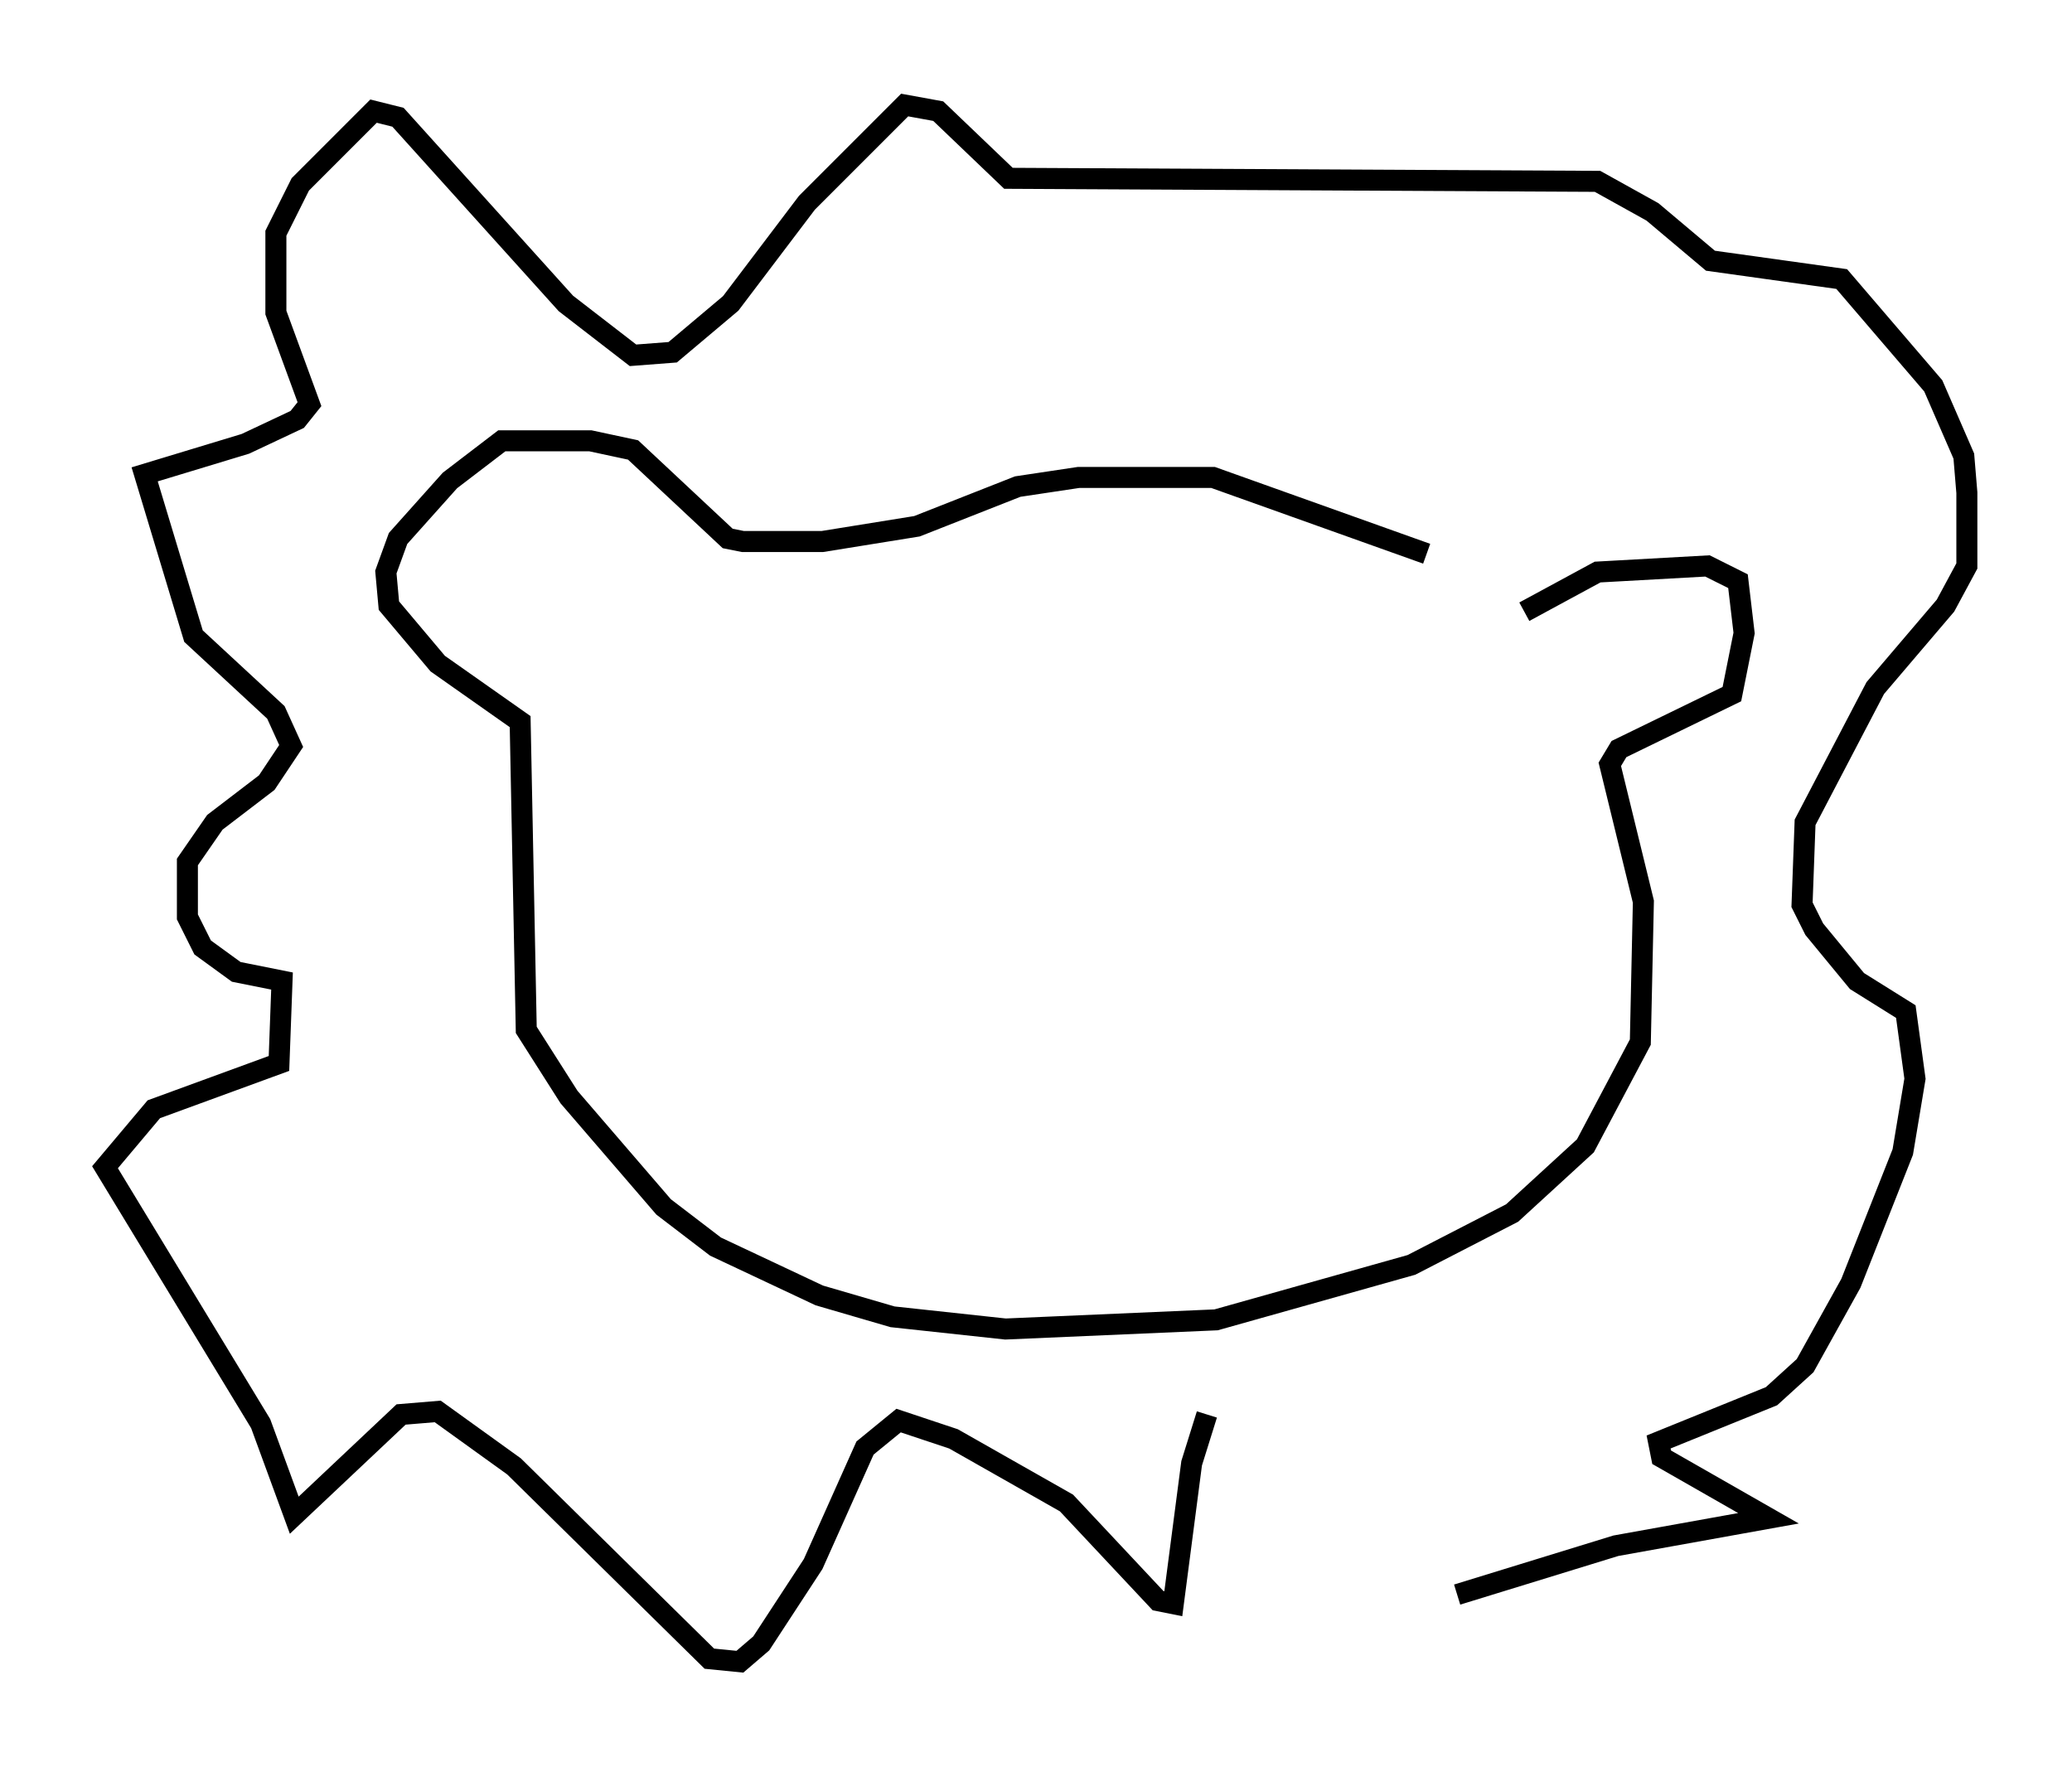 <?xml version="1.0" encoding="utf-8" ?>
<svg baseProfile="full" height="84.078" version="1.1" width="98.603" xmlns="http://www.w3.org/2000/svg" xmlns:ev="http://www.w3.org/2001/xml-events" xmlns:xlink="http://www.w3.org/1999/xlink"><defs /><rect fill="white" height="84.078" width="98.603" x="0" y="0" /><path d="M74.575, 31.29 m-6.682, -4.939 l-10.168, -3.631 -6.391, 0.0 l-2.905, 0.436 -4.793, 1.888 l-4.503, 0.726 -3.777, 0.0 l-0.726, -0.145 -4.503, -4.212 l-2.034, -0.436 -4.212, 0.0 l-2.469, 1.888 -2.469, 2.76 l-0.581, 1.598 0.145, 1.598 l2.324, 2.76 3.922, 2.76 l0.291, 14.67 2.034, 3.196 l4.503, 5.229 2.469, 1.888 l4.939, 2.324 3.486, 1.017 l5.374, 0.581 10.022, -0.436 l9.296, -2.615 4.793, -2.469 l3.486, -3.196 2.615, -4.939 l0.145, -6.682 -1.598, -6.536 l0.436, -0.726 5.374, -2.615 l0.581, -2.905 -0.291, -2.469 l-1.453, -0.726 -5.229, 0.291 l-3.486, 1.888 m-15.106, 38.201 l-0.726, 2.324 -0.872, 6.682 l-0.726, -0.145 -4.358, -4.648 l-5.374, -3.05 -2.615, -0.872 l-1.598, 1.307 -2.469, 5.52 l-2.469, 3.777 -1.017, 0.872 l-1.453, -0.145 -9.296, -9.151 l-3.631, -2.615 -1.743, 0.145 l-5.084, 4.793 -1.598, -4.358 l-7.408, -12.201 2.324, -2.76 l5.955, -2.179 0.145, -3.922 l-2.179, -0.436 -1.598, -1.162 l-0.726, -1.453 0.0, -2.615 l1.307, -1.888 2.469, -1.888 l1.162, -1.743 -0.726, -1.598 l-3.922, -3.631 -2.324, -7.698 l4.793, -1.453 2.469, -1.162 l0.581, -0.726 -1.598, -4.358 l0.0, -3.777 1.162, -2.324 l3.486, -3.486 1.162, 0.291 l7.989, 8.86 3.196, 2.469 l1.888, -0.145 2.76, -2.324 l3.631, -4.793 4.648, -4.648 l1.598, 0.291 3.341, 3.196 l28.033, 0.145 2.615, 1.453 l2.76, 2.324 6.246, 0.872 l4.358, 5.084 1.453, 3.341 l0.145, 1.743 0.0, 3.486 l-1.017, 1.888 -3.341, 3.922 l-3.341, 6.391 -0.145, 3.922 l0.581, 1.162 2.034, 2.469 l2.324, 1.453 0.436, 3.196 l-0.581, 3.486 -2.469, 6.246 l-2.179, 3.922 -1.598, 1.453 l-5.374, 2.179 0.145, 0.726 l5.084, 2.905 -7.263, 1.307 l-7.553, 2.324 " fill="none" stroke="black" stroke-width="1" /></svg>